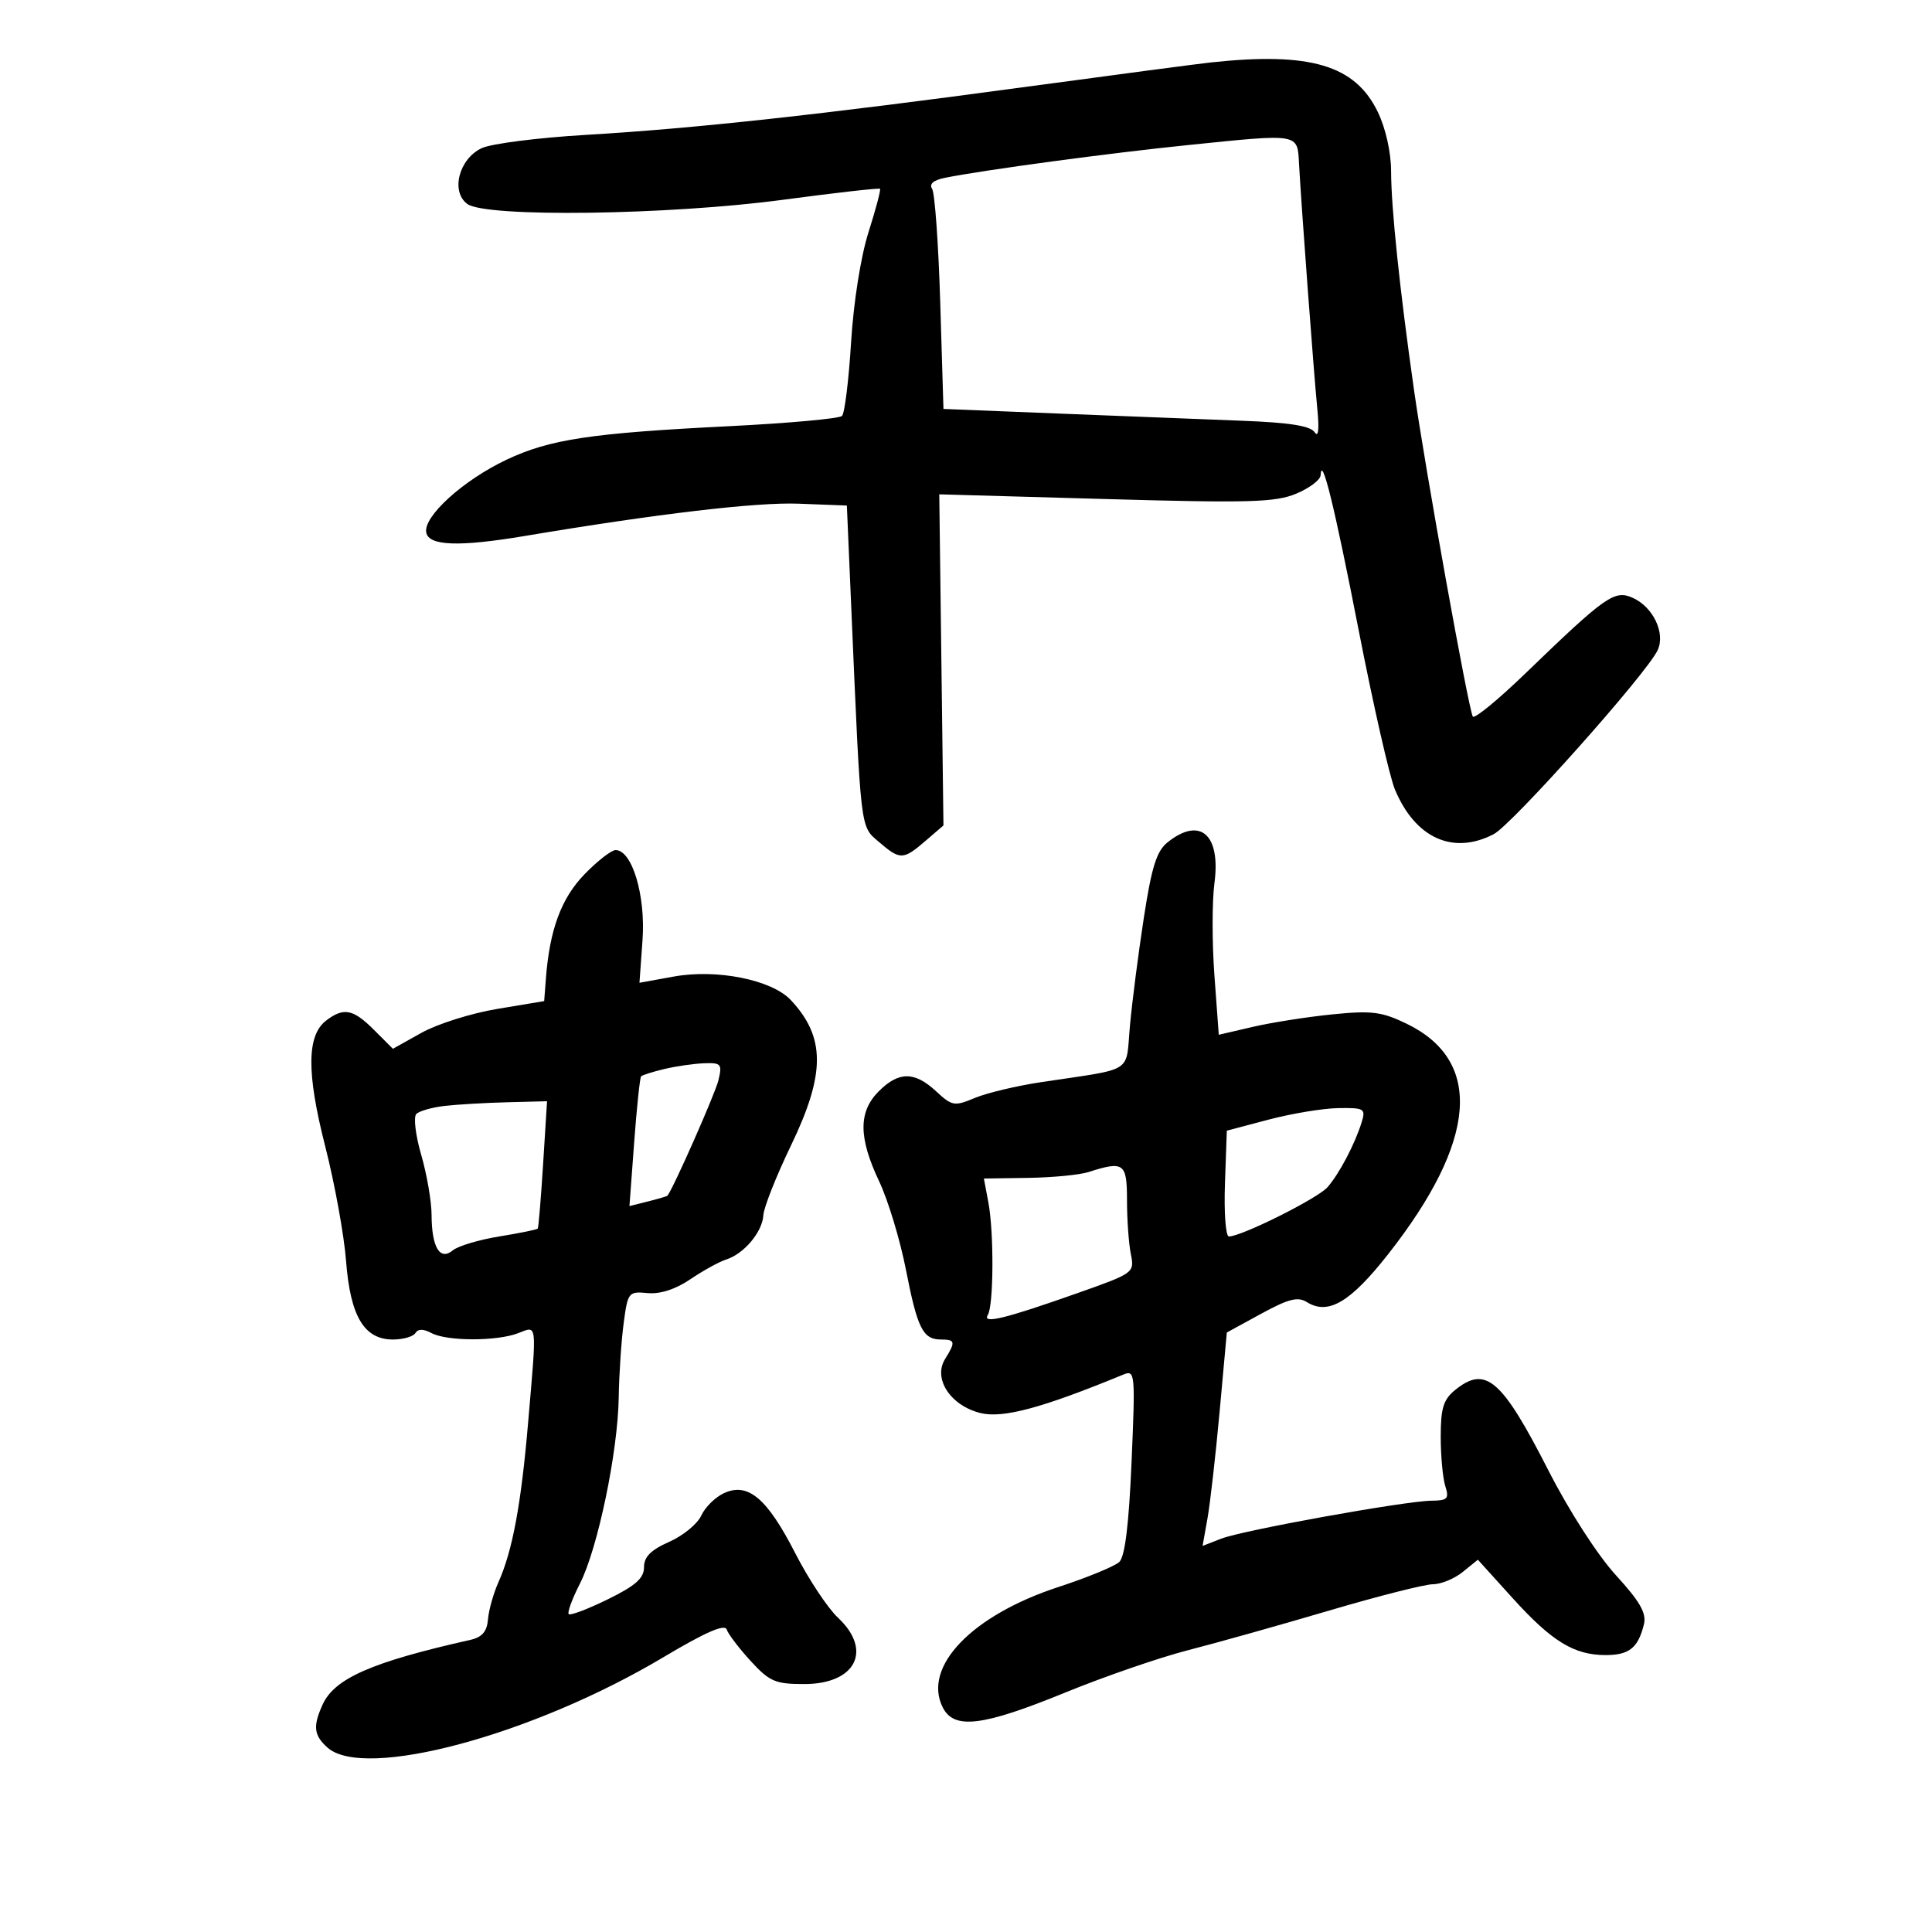 <svg xmlns="http://www.w3.org/2000/svg" width="300" height="300" viewBox="0 0 300 300" version="1.1">
	<path d="M 188 9.697 C 186.075 9.904, 173.250 11.598, 159.500 13.461 C 127.279 17.828, 107.799 19.955, 91 20.942 C 83.575 21.378, 76.285 22.307, 74.799 23.006 C 71.257 24.672, 69.951 29.760, 72.573 31.677 C 75.455 33.784, 103.739 33.407, 121.581 31.023 C 129.719 29.935, 136.500 29.167, 136.649 29.316 C 136.798 29.464, 135.995 32.492, 134.865 36.043 C 133.662 39.824, 132.539 46.921, 132.155 53.167 C 131.795 59.034, 131.161 64.173, 130.746 64.587 C 130.332 65.002, 122.457 65.717, 113.246 66.177 C 91.732 67.250, 85.363 68.210, 78.637 71.392 C 71.909 74.575, 65.699 80.214, 66.187 82.697 C 66.595 84.774, 71.293 84.936, 81.500 83.224 C 102.008 79.784, 117.461 77.962, 123.995 78.212 L 131.500 78.500 132.191 94.500 C 133.702 129.479, 133.553 128.218, 136.473 130.731 C 139.769 133.566, 140.242 133.556, 143.694 130.586 L 146.500 128.172 146.175 102.466 L 145.850 76.760 171.691 77.491 C 193.979 78.122, 198.044 78.008, 201.266 76.662 C 203.319 75.804, 205.029 74.517, 205.063 73.801 C 205.225 70.484, 207.201 78.532, 210.980 97.895 C 213.242 109.492, 215.772 120.604, 216.601 122.588 C 219.759 130.146, 225.617 132.801, 231.931 129.536 C 234.801 128.051, 255.740 104.553, 257.407 100.945 C 258.623 98.314, 256.712 94.281, 253.570 92.850 C 250.708 91.546, 249.402 92.463, 236.817 104.610 C 232.591 108.689, 228.937 111.682, 228.696 111.263 C 228.016 110.079, 221.304 72.798, 219.558 60.500 C 217.329 44.811, 216.018 32.274, 216.008 26.566 C 216.003 23.642, 215.160 19.897, 213.940 17.376 C 210.417 10.098, 203.447 8.034, 188 9.697 M 184.500 22.523 C 172.214 23.777, 152.799 26.392, 146.741 27.609 C 144.942 27.970, 144.246 28.569, 144.741 29.331 C 145.159 29.974, 145.725 37.925, 146 47 L 146.500 63.500 164.500 64.221 C 174.400 64.618, 187.160 65.118, 192.856 65.334 C 200.230 65.613, 203.477 66.125, 204.130 67.113 C 204.720 68.005, 204.870 66.717, 204.552 63.500 C 204.017 58.098, 202.072 32.024, 201.717 25.500 C 201.454 20.656, 201.948 20.741, 184.500 22.523 M 181.327 130.772 C 179.602 132.143, 178.836 134.564, 177.615 142.500 C 176.769 148, 175.800 155.524, 175.462 159.219 C 174.766 166.825, 176.340 165.822, 161.624 168.042 C 157.842 168.612, 153.228 169.714, 151.371 170.489 C 148.194 171.817, 147.840 171.756, 145.352 169.450 C 142.006 166.349, 139.559 166.350, 136.455 169.455 C 133.279 172.630, 133.295 176.634, 136.512 183.434 C 137.894 186.355, 139.762 192.514, 140.664 197.122 C 142.461 206.309, 143.310 208, 146.122 208 C 148.336 208, 148.412 208.367, 146.752 211.026 C 144.849 214.073, 147.580 218.254, 152.229 219.413 C 155.710 220.281, 161.834 218.635, 174.411 213.450 C 176.256 212.690, 176.301 213.156, 175.709 226.998 C 175.291 236.768, 174.682 241.720, 173.798 242.547 C 173.084 243.215, 168.816 244.968, 164.314 246.442 C 150.890 250.836, 143.219 258.832, 146.387 265.125 C 148.143 268.614, 152.552 268.074, 165.500 262.781 C 171.550 260.309, 180.100 257.364, 184.500 256.237 C 188.900 255.111, 198.741 252.346, 206.370 250.094 C 213.998 247.842, 221.261 246, 222.509 246 C 223.757 246, 225.837 245.143, 227.130 244.096 L 229.482 242.192 234.855 248.129 C 240.967 254.884, 244.420 257, 249.328 257 C 252.977 257, 254.373 255.879, 255.266 252.233 C 255.692 250.495, 254.676 248.713, 250.909 244.590 C 248.071 241.486, 243.653 234.628, 240.452 228.357 C 233.192 214.140, 230.706 211.988, 225.968 215.825 C 224.130 217.313, 223.714 218.652, 223.714 223.087 C 223.714 226.078, 224.034 229.531, 224.425 230.762 C 225.044 232.715, 224.775 233.003, 222.317 233.027 C 218.193 233.066, 192.986 237.615, 189.618 238.927 L 186.736 240.051 187.498 235.775 C 187.917 233.424, 188.764 225.968, 189.380 219.206 L 190.500 206.911 195.832 203.998 C 200.071 201.682, 201.526 201.311, 202.931 202.189 C 206.238 204.254, 209.678 202.227, 215.552 194.749 C 229.367 177.162, 230.361 164.742, 218.414 158.959 C 214.566 157.096, 212.994 156.898, 206.893 157.511 C 203.008 157.901, 197.449 158.773, 194.540 159.450 L 189.250 160.679 188.574 151.465 C 188.202 146.398, 188.203 139.948, 188.577 137.132 C 189.579 129.580, 186.369 126.764, 181.327 130.772 M 90.768 135.750 C 87.150 139.479, 85.346 144.353, 84.765 151.975 L 84.500 155.450 77.202 156.666 C 73.188 157.335, 67.902 159.001, 65.456 160.369 L 61.008 162.855 58.081 159.927 C 54.837 156.683, 53.383 156.394, 50.665 158.454 C 47.629 160.755, 47.580 166.555, 50.499 178 C 51.972 183.775, 53.429 191.787, 53.737 195.804 C 54.396 204.403, 56.542 208, 61.014 208 C 62.591 208, 64.161 207.549, 64.502 206.997 C 64.916 206.327, 65.743 206.327, 66.995 206.997 C 69.386 208.277, 77.100 208.293, 80.435 207.025 C 83.472 205.870, 83.371 204.968, 81.997 221 C 80.916 233.622, 79.575 240.824, 77.408 245.659 C 76.630 247.396, 75.895 250, 75.775 251.445 C 75.617 253.353, 74.865 254.229, 73.029 254.641 C 57.768 258.068, 51.953 260.613, 50.103 264.673 C 48.566 268.046, 48.717 269.434, 50.829 271.345 C 56.508 276.484, 82.704 269.448, 103.024 257.326 C 109.511 253.456, 112.543 252.129, 112.843 253.030 C 113.082 253.746, 114.755 255.945, 116.562 257.916 C 119.497 261.118, 120.382 261.500, 124.880 261.500 C 132.882 261.500, 135.543 256.264, 130.118 251.194 C 128.532 249.712, 125.550 245.210, 123.491 241.190 C 119.114 232.646, 116.163 230.149, 112.444 231.843 C 111.084 232.463, 109.486 234.034, 108.894 235.333 C 108.302 236.632, 106.059 238.472, 103.909 239.420 C 101.056 240.679, 100 241.744, 100 243.364 C 100 245.066, 98.691 246.226, 94.381 248.339 C 91.290 249.855, 88.559 250.892, 88.311 250.644 C 88.063 250.397, 88.844 248.265, 90.047 245.908 C 92.814 240.484, 95.943 225.478, 96.074 217 C 96.130 213.425, 96.473 208.250, 96.838 205.500 C 97.480 200.650, 97.592 200.509, 100.555 200.788 C 102.515 200.973, 104.896 200.202, 107.202 198.638 C 109.177 197.297, 111.681 195.919, 112.765 195.575 C 115.533 194.696, 118.385 191.295, 118.535 188.696 C 118.605 187.488, 120.538 182.609, 122.831 177.853 C 128.198 166.721, 128.189 161.047, 122.798 155.291 C 119.847 152.141, 111.318 150.427, 104.628 151.639 L 99.295 152.606 99.771 145.963 C 100.265 139.048, 98.155 132, 95.589 132 C 94.938 132, 92.769 133.688, 90.768 135.750 M 103.199 165.986 C 101.384 166.416, 99.742 166.933, 99.552 167.134 C 99.361 167.335, 98.876 171.951, 98.473 177.391 L 97.741 187.282 100.618 186.560 C 102.201 186.162, 103.560 185.762, 103.638 185.669 C 104.516 184.628, 111.059 169.821, 111.556 167.750 C 112.163 165.223, 111.985 165.008, 109.358 165.102 C 107.786 165.159, 105.015 165.556, 103.199 165.986 M 69 171.731 C 67.075 171.958, 65.117 172.516, 64.650 172.971 C 64.182 173.427, 64.520 176.277, 65.400 179.304 C 66.280 182.331, 67.007 186.539, 67.015 188.654 C 67.035 193.698, 68.309 195.818, 70.319 194.150 C 71.128 193.479, 74.374 192.509, 77.531 191.995 C 80.689 191.481, 83.374 190.934, 83.497 190.780 C 83.621 190.626, 83.997 186.113, 84.334 180.750 L 84.946 171 78.723 171.160 C 75.300 171.248, 70.925 171.505, 69 171.731 M 197 173.852 L 190.500 175.569 190.210 183.785 C 190.050 188.303, 190.325 192, 190.821 192 C 192.780 192, 204.601 186.095, 206.132 184.352 C 207.960 182.271, 210.397 177.634, 211.441 174.250 C 212.088 172.151, 211.845 172.005, 207.817 172.067 C 205.443 172.104, 200.575 172.907, 197 173.852 M 169 182 C 167.625 182.440, 163.412 182.845, 159.639 182.900 L 152.777 183 153.474 186.713 C 154.353 191.396, 154.297 202.711, 153.388 204.182 C 152.484 205.644, 156.042 204.778, 167.341 200.785 C 176.110 197.687, 176.177 197.637, 175.591 194.706 C 175.266 193.080, 175 189.331, 175 186.375 C 175 180.583, 174.519 180.232, 169 182" stroke="none" fill="black" fill-rule="evenodd"/>
</svg>